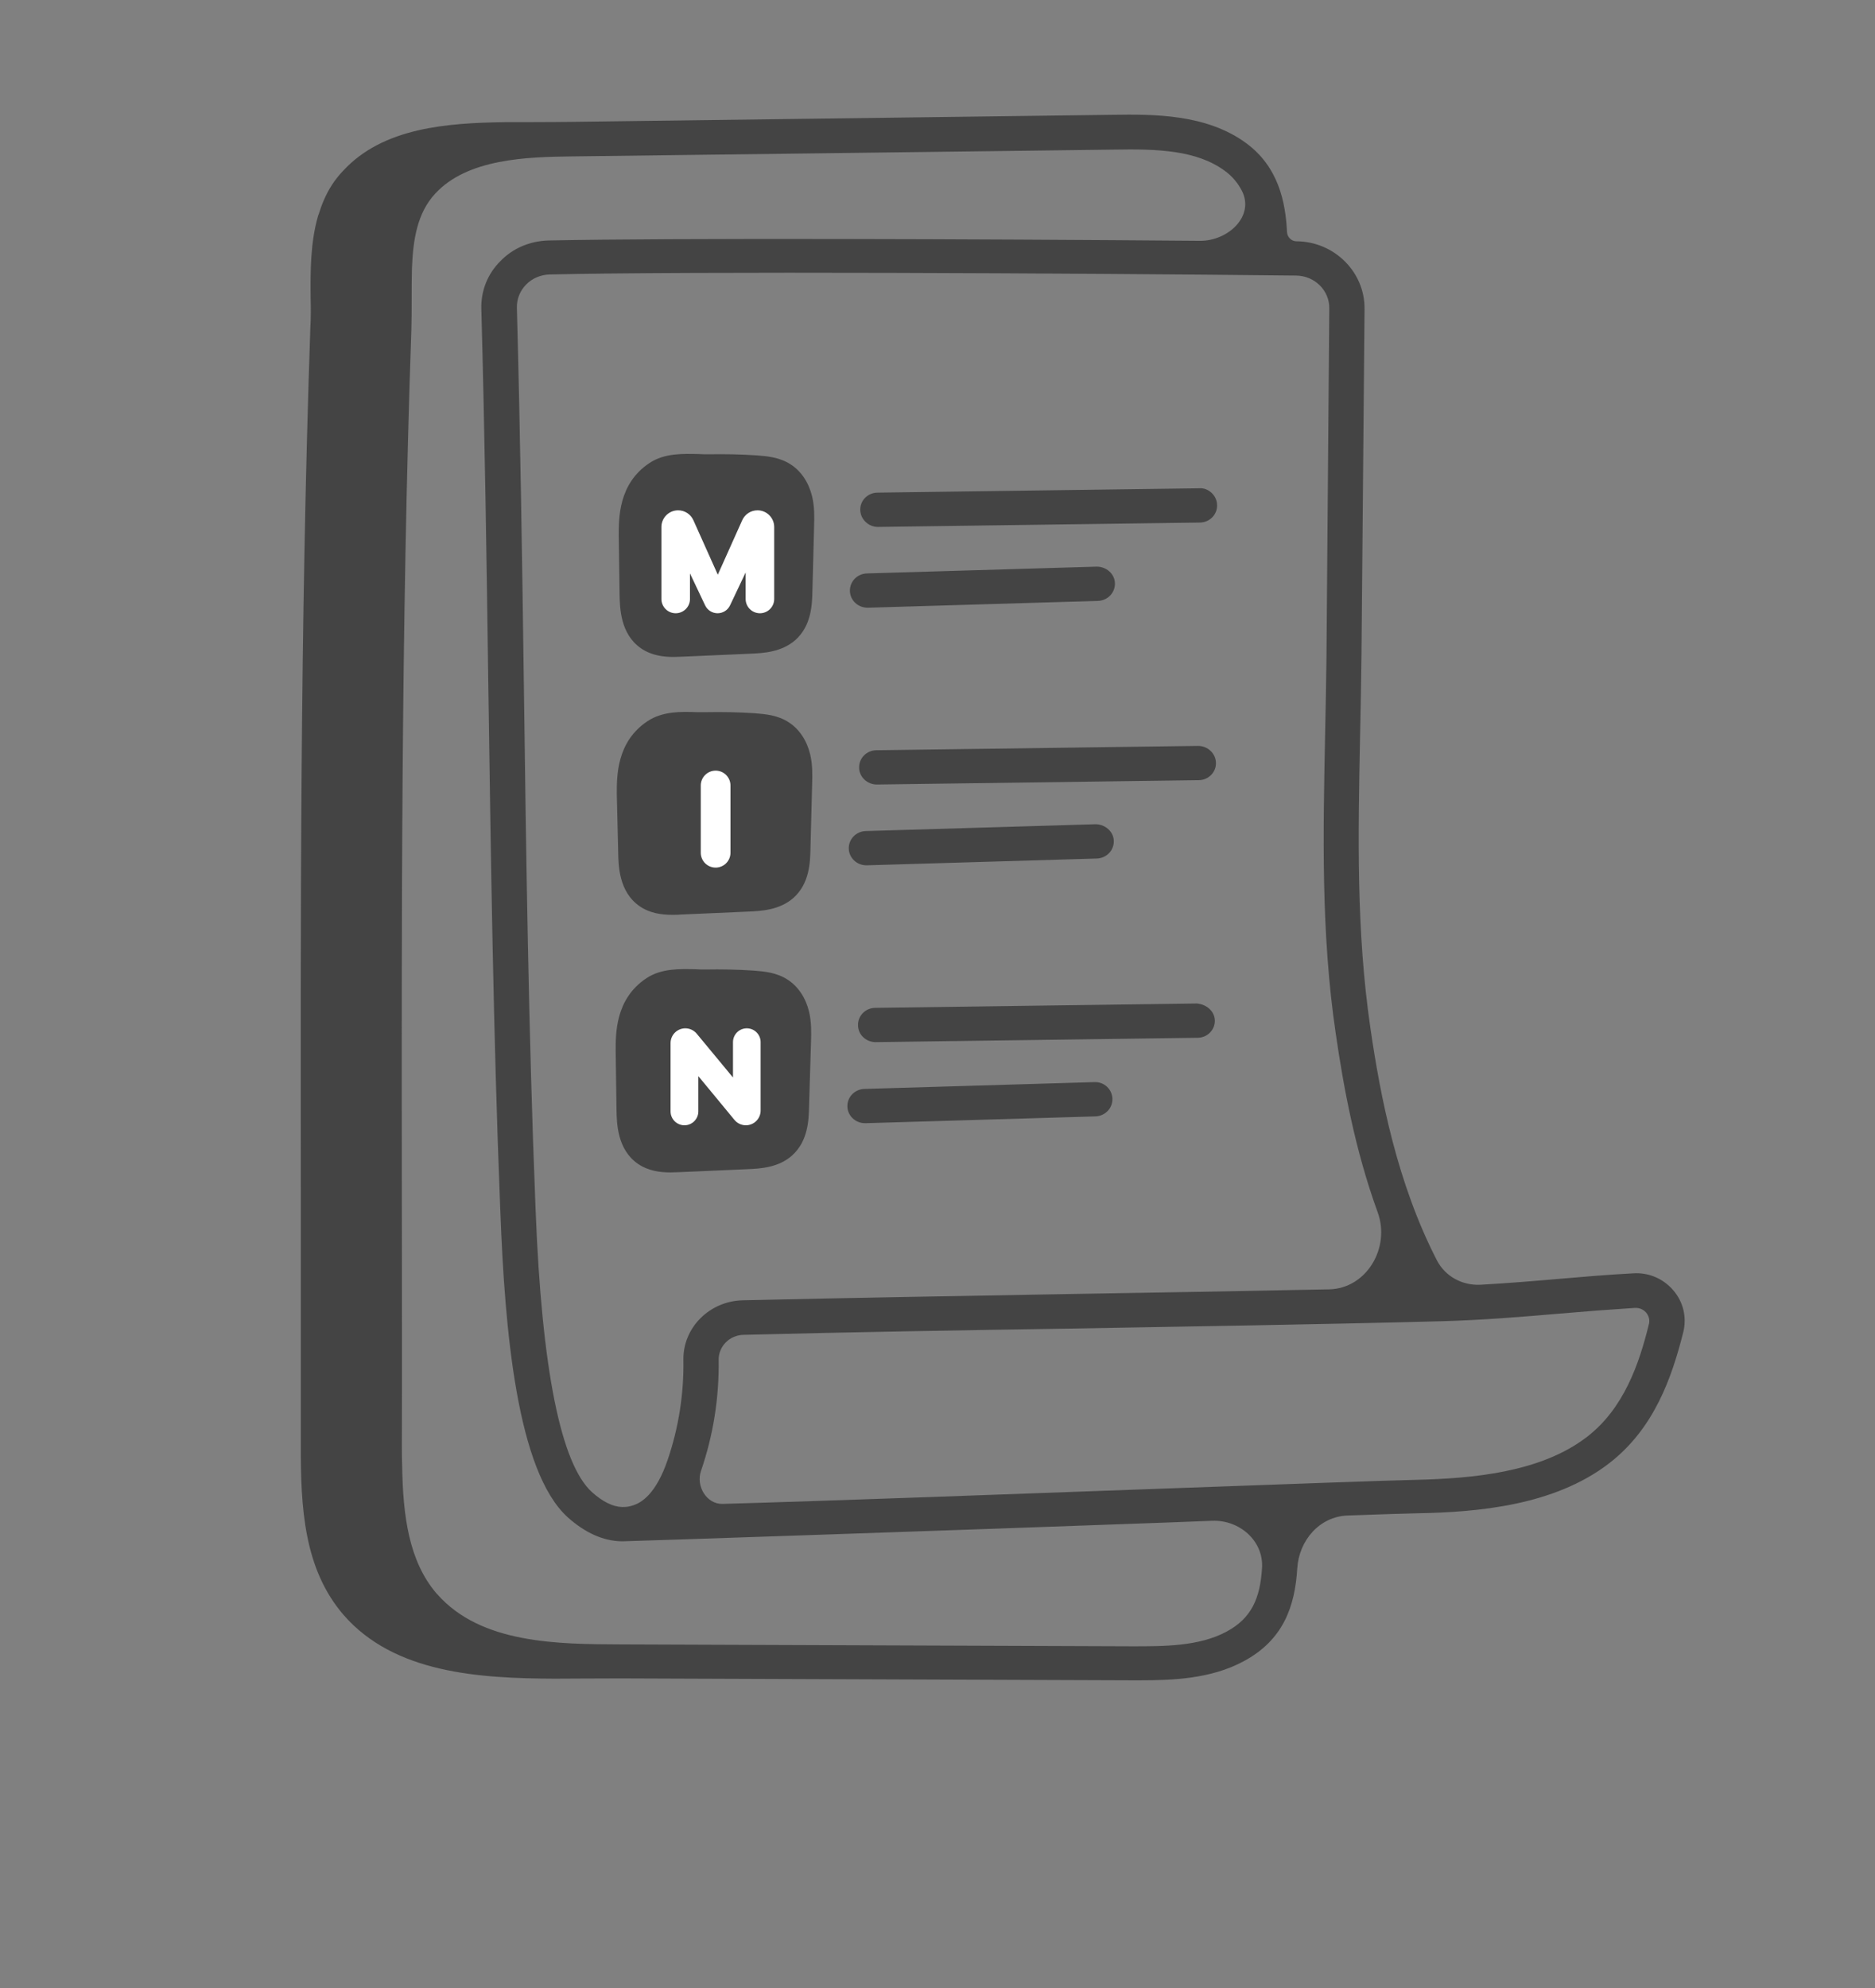 <svg width="150" height="159" viewBox="0 0 150 159" fill="none" xmlns="http://www.w3.org/2000/svg">
<rect x="0" y="0" width="150" height="159" fill="#808080" stroke="none"/>
<path d="M24.851 23.867C24.828 21.719 24.828 19.376 25.45 17.249C25.453 17.237 25.456 17.219 25.462 17.208C25.472 17.19 25.481 17.177 25.487 17.158C25.619 16.754 25.751 16.352 25.925 15.969C26.284 15.143 26.776 14.359 27.448 13.663C30.649 10.182 35.821 9.834 40.433 9.769C40.724 9.769 44.216 9.769 45.694 9.747L89.06 9.181C92.216 9.138 96.515 9.094 99.716 11.466C102.272 13.358 102.843 16.144 102.961 18.56C102.981 18.969 103.314 19.298 103.724 19.298C106.746 19.32 109.187 21.757 109.164 24.694L108.918 52.434C108.895 54.587 108.851 56.72 108.806 58.852C108.649 66.858 108.493 74.43 109.634 82.24C110.439 87.771 111.785 94.653 114.955 100.806C115.622 102.1 117.008 102.835 118.461 102.752C120.512 102.635 122.546 102.473 124.522 102.3C126.537 102.126 128.575 101.952 130.634 101.843C131.888 101.756 133.052 102.256 133.858 103.192C134.664 104.127 134.955 105.346 134.664 106.542C133.746 110.176 132.336 114.266 128.709 117.051C124.321 120.423 118.209 120.945 113.395 121.032C112.501 121.047 110.513 121.114 107.804 121.211C105.564 121.291 103.917 123.202 103.781 125.439C103.594 128.509 102.653 131.172 99.493 132.868C96.873 134.282 93.806 134.391 91.209 134.391C90.985 134.391 90.739 134.391 90.515 134.391L49.657 134.239C48.157 134.239 44.642 134.26 44.395 134.26C38.328 134.239 31.545 133.825 27.492 129.169C24.313 125.492 24.045 120.597 24.067 115.506C24.067 109.24 24.067 102.974 24.067 96.73C24.045 73.842 24 50.149 24.828 26.217C24.873 25.455 24.873 24.672 24.851 23.867ZM106.858 82.654C105.672 74.625 105.851 66.597 106.007 58.83C106.052 56.698 106.097 54.566 106.119 52.434L106.343 24.672C106.366 23.236 105.179 22.061 103.701 22.04C85.858 21.844 55.187 21.691 43.97 21.953C43.254 21.974 42.582 22.257 42.09 22.758C41.597 23.258 41.328 23.932 41.351 24.629C41.619 34.506 41.776 44.84 41.91 54.849C42.09 68.599 42.291 82.828 42.828 96.23L42.851 96.817C43.343 109.501 44.866 117.073 47.351 119.335C48.224 120.118 49.03 120.51 49.769 120.532C49.919 120.532 50.13 120.532 50.383 120.475C50.406 120.47 50.43 120.466 50.452 120.456C50.473 120.445 50.496 120.442 50.519 120.436C51.324 120.228 52.491 119.471 53.418 116.746C54.291 114.179 54.716 111.481 54.672 108.762C54.627 106.194 56.754 104.062 59.418 103.997C68.06 103.801 76.97 103.649 85.567 103.496C92.392 103.381 99.397 103.265 106.328 103.122C109.331 103.059 111.244 99.787 110.216 96.964C108.403 91.98 107.478 86.916 106.858 82.654ZM126.963 114.919C129.895 112.656 131.127 109.11 131.91 105.911C132 105.585 131.91 105.237 131.687 104.976C131.552 104.824 131.261 104.584 130.791 104.606C128.776 104.737 126.761 104.889 124.769 105.063C121.724 105.324 118.545 105.585 115.343 105.672C105.537 105.933 95.395 106.085 85.612 106.26C77.015 106.39 68.105 106.542 59.485 106.76C58.366 106.782 57.492 107.674 57.492 108.74C57.537 111.786 57.067 114.766 56.082 117.638C55.657 118.853 56.524 120.317 57.81 120.281C66.518 120.039 81.45 119.477 93.246 119.052C102.851 118.704 111.157 118.4 113.328 118.356C117.716 118.247 123.246 117.791 126.963 114.919ZM49.679 131.519L90.537 131.671C93.067 131.671 95.91 131.693 98.127 130.496C100.12 129.424 100.811 127.84 100.963 125.411C101.098 123.236 99.159 121.552 96.981 121.632C95.8 121.675 94.589 121.721 93.358 121.772C76.813 122.381 50.239 123.273 49.813 123.273C49.791 123.273 49.746 123.273 49.724 123.273C48.269 123.251 46.813 122.599 45.425 121.359C41.351 117.682 40.388 106.39 40.03 96.948L40.007 96.36C39.47 82.915 39.269 68.686 39.067 54.892C38.933 44.906 38.776 34.571 38.507 24.716C38.463 23.28 39 21.909 40.03 20.886C41.037 19.842 42.403 19.276 43.881 19.233C53.648 19.031 78.052 19.11 95.991 19.261C98.26 19.28 100.39 17.27 99.347 15.254C99.036 14.653 98.607 14.124 98.015 13.685C95.754 12.01 92.642 11.901 89.105 11.966L45.716 12.51C42.179 12.554 37.388 12.684 34.813 15.491C33.381 17.035 33.045 19.146 32.955 21.474C32.933 22.257 32.933 23.04 32.933 23.867C32.933 24.694 32.933 25.521 32.91 26.326C32.082 50.214 32.127 73.886 32.149 96.752C32.149 103.018 32.172 109.262 32.149 115.55C32.149 116.115 32.149 116.681 32.172 117.247C32.239 121.185 32.687 124.84 34.925 127.45C34.948 127.472 34.948 127.472 34.97 127.494C38.485 131.497 44.687 131.497 49.679 131.519Z" fill="#444444"/>
<path d="M49.567 47.56C49.59 48.583 49.612 50.693 51.269 51.846C52.12 52.434 53.082 52.542 53.888 52.542C54.157 52.542 54.381 52.52 54.605 52.52L60.067 52.281C61.03 52.238 62.508 52.172 63.627 51.193C64.925 50.04 64.97 48.322 64.993 47.277L65.127 42.121C65.149 41.381 65.172 40.554 64.97 39.706C64.701 38.596 64.097 37.682 63.246 37.139C62.373 36.573 61.388 36.486 60.537 36.421C59.261 36.334 57.963 36.312 56.664 36.334C56.418 36.334 56.149 36.334 55.881 36.312C54.672 36.29 53.172 36.225 51.963 37.03C49.455 38.683 49.5 41.49 49.5 42.861L49.567 47.56Z" fill="#444444"/>
<path d="M70.231 42.143L95.978 41.794C96.761 41.794 97.388 41.164 97.366 40.402C97.366 39.641 96.671 38.988 95.933 39.053L70.209 39.401C69.425 39.401 68.798 40.032 68.821 40.794C68.843 41.533 69.47 42.143 70.231 42.143Z" fill="#444444"/>
<path d="M69.403 48.604C69.425 48.604 69.425 48.604 69.448 48.604L87.828 48.06C88.612 48.039 89.216 47.408 89.194 46.646C89.172 45.885 88.5 45.319 87.739 45.319L69.358 45.863C68.575 45.885 67.97 46.516 67.993 47.277C68.015 48.017 68.642 48.604 69.403 48.604Z" fill="#444444"/>
<path d="M49.456 68.185C49.478 69.208 49.5 71.318 51.157 72.471C52.008 73.059 52.97 73.168 53.776 73.168C54.023 73.168 54.269 73.168 54.47 73.146L59.911 72.906C60.873 72.863 62.351 72.798 63.47 71.819C64.769 70.666 64.814 68.947 64.836 67.903L64.97 62.746C64.993 62.007 65.015 61.18 64.814 60.331C64.545 59.222 63.941 58.308 63.09 57.764C62.217 57.198 61.232 57.111 60.381 57.046C59.105 56.959 57.806 56.937 56.508 56.959C56.261 56.959 55.993 56.959 55.724 56.959C54.515 56.915 53.015 56.872 51.806 57.677C49.299 59.33 49.344 62.137 49.344 63.508L49.456 68.185Z" fill="#444444"/>
<path d="M95.843 59.657L70.119 60.005C69.336 60.005 68.709 60.636 68.731 61.397C68.731 62.137 69.38 62.746 70.142 62.746H70.164L95.888 62.398C96.671 62.398 97.298 61.767 97.276 61.005C97.254 60.244 96.604 59.657 95.843 59.657Z" fill="#444444"/>
<path d="M69.313 69.208C69.336 69.208 69.336 69.208 69.358 69.208L87.739 68.664C88.522 68.642 89.127 68.011 89.105 67.25C89.082 66.488 88.388 65.923 87.649 65.923L69.269 66.467C68.485 66.488 67.881 67.119 67.903 67.881C67.925 68.621 68.552 69.208 69.313 69.208Z" fill="#444444"/>
<path d="M64.881 83.328C64.903 82.588 64.925 81.761 64.724 80.913C64.455 79.803 63.851 78.89 63 78.346C62.127 77.78 61.142 77.693 60.291 77.628C59.015 77.541 57.716 77.519 56.418 77.541C56.172 77.541 55.903 77.541 55.634 77.519C54.425 77.497 52.925 77.432 51.716 78.237C49.209 79.89 49.254 82.697 49.254 84.068L49.321 88.789C49.343 89.811 49.366 91.922 51.022 93.075C51.873 93.662 52.836 93.771 53.642 93.771C53.91 93.771 54.134 93.749 54.358 93.749L59.821 93.51C60.784 93.467 62.261 93.401 63.358 92.422C64.657 91.269 64.701 89.55 64.724 88.506L64.881 83.328Z" fill="#444444"/>
<path d="M95.754 80.26L70.03 80.608C69.246 80.608 68.62 81.239 68.642 82.001C68.642 82.762 69.291 83.35 70.052 83.35H70.075L95.799 83.002C96.582 83.002 97.209 82.371 97.187 81.609C97.164 80.869 96.515 80.326 95.754 80.26Z" fill="#444444"/>
<path d="M69.202 89.833C69.224 89.833 69.224 89.833 69.246 89.833L87.627 89.289C88.41 89.267 89.015 88.636 88.993 87.875C88.97 87.114 88.321 86.504 87.537 86.548L69.157 87.092C68.373 87.114 67.769 87.745 67.791 88.506C67.814 89.246 68.44 89.833 69.202 89.833Z" fill="#444444"/>
<path d="M54.055 49.048C53.424 49.048 52.913 48.537 52.913 47.906V42.152C52.913 41.414 53.511 40.815 54.25 40.815C54.777 40.815 55.254 41.125 55.47 41.605L57.542 46.227C57.58 46.313 57.518 46.409 57.424 46.409C57.331 46.409 57.268 46.313 57.307 46.227L59.379 41.605C59.594 41.125 60.072 40.815 60.599 40.815C61.337 40.815 61.936 41.414 61.936 42.152V47.906C61.936 48.537 61.425 49.048 60.794 49.048C60.162 49.048 59.651 48.537 59.651 47.906V44.817C59.651 44.697 59.748 44.599 59.869 44.599C60.029 44.599 60.134 44.766 60.066 44.91L58.403 48.418C58.22 48.803 57.833 49.048 57.407 49.048C56.981 49.048 56.593 48.803 56.411 48.418L54.757 44.93C54.684 44.776 54.796 44.599 54.966 44.599C55.094 44.599 55.198 44.703 55.198 44.831V47.906C55.198 48.537 54.686 49.048 54.055 49.048Z" fill="white"/>
<path d="M57.25 69.391C56.594 69.391 56.062 68.859 56.062 68.203V62.824C56.062 62.168 56.594 61.636 57.25 61.636C57.906 61.636 58.438 62.168 58.438 62.824V68.203C58.438 68.859 57.906 69.391 57.25 69.391Z" fill="white"/>
<path d="M54.756 90C54.142 90 53.645 89.503 53.645 88.889V83.427C53.645 82.774 54.174 82.245 54.827 82.245C55.179 82.245 55.513 82.402 55.737 82.673L58.832 86.411C58.891 86.483 58.84 86.59 58.748 86.59C58.688 86.59 58.639 86.541 58.639 86.481V83.35C58.639 82.74 59.134 82.245 59.744 82.245C60.355 82.245 60.85 82.74 60.85 83.35V88.819C60.85 89.471 60.321 90 59.669 90C59.316 90 58.982 89.843 58.758 89.571L55.673 85.834C55.615 85.763 55.665 85.655 55.758 85.655C55.818 85.655 55.867 85.704 55.867 85.764V88.889C55.867 89.503 55.369 90 54.756 90Z" fill="white"/>
</svg>
